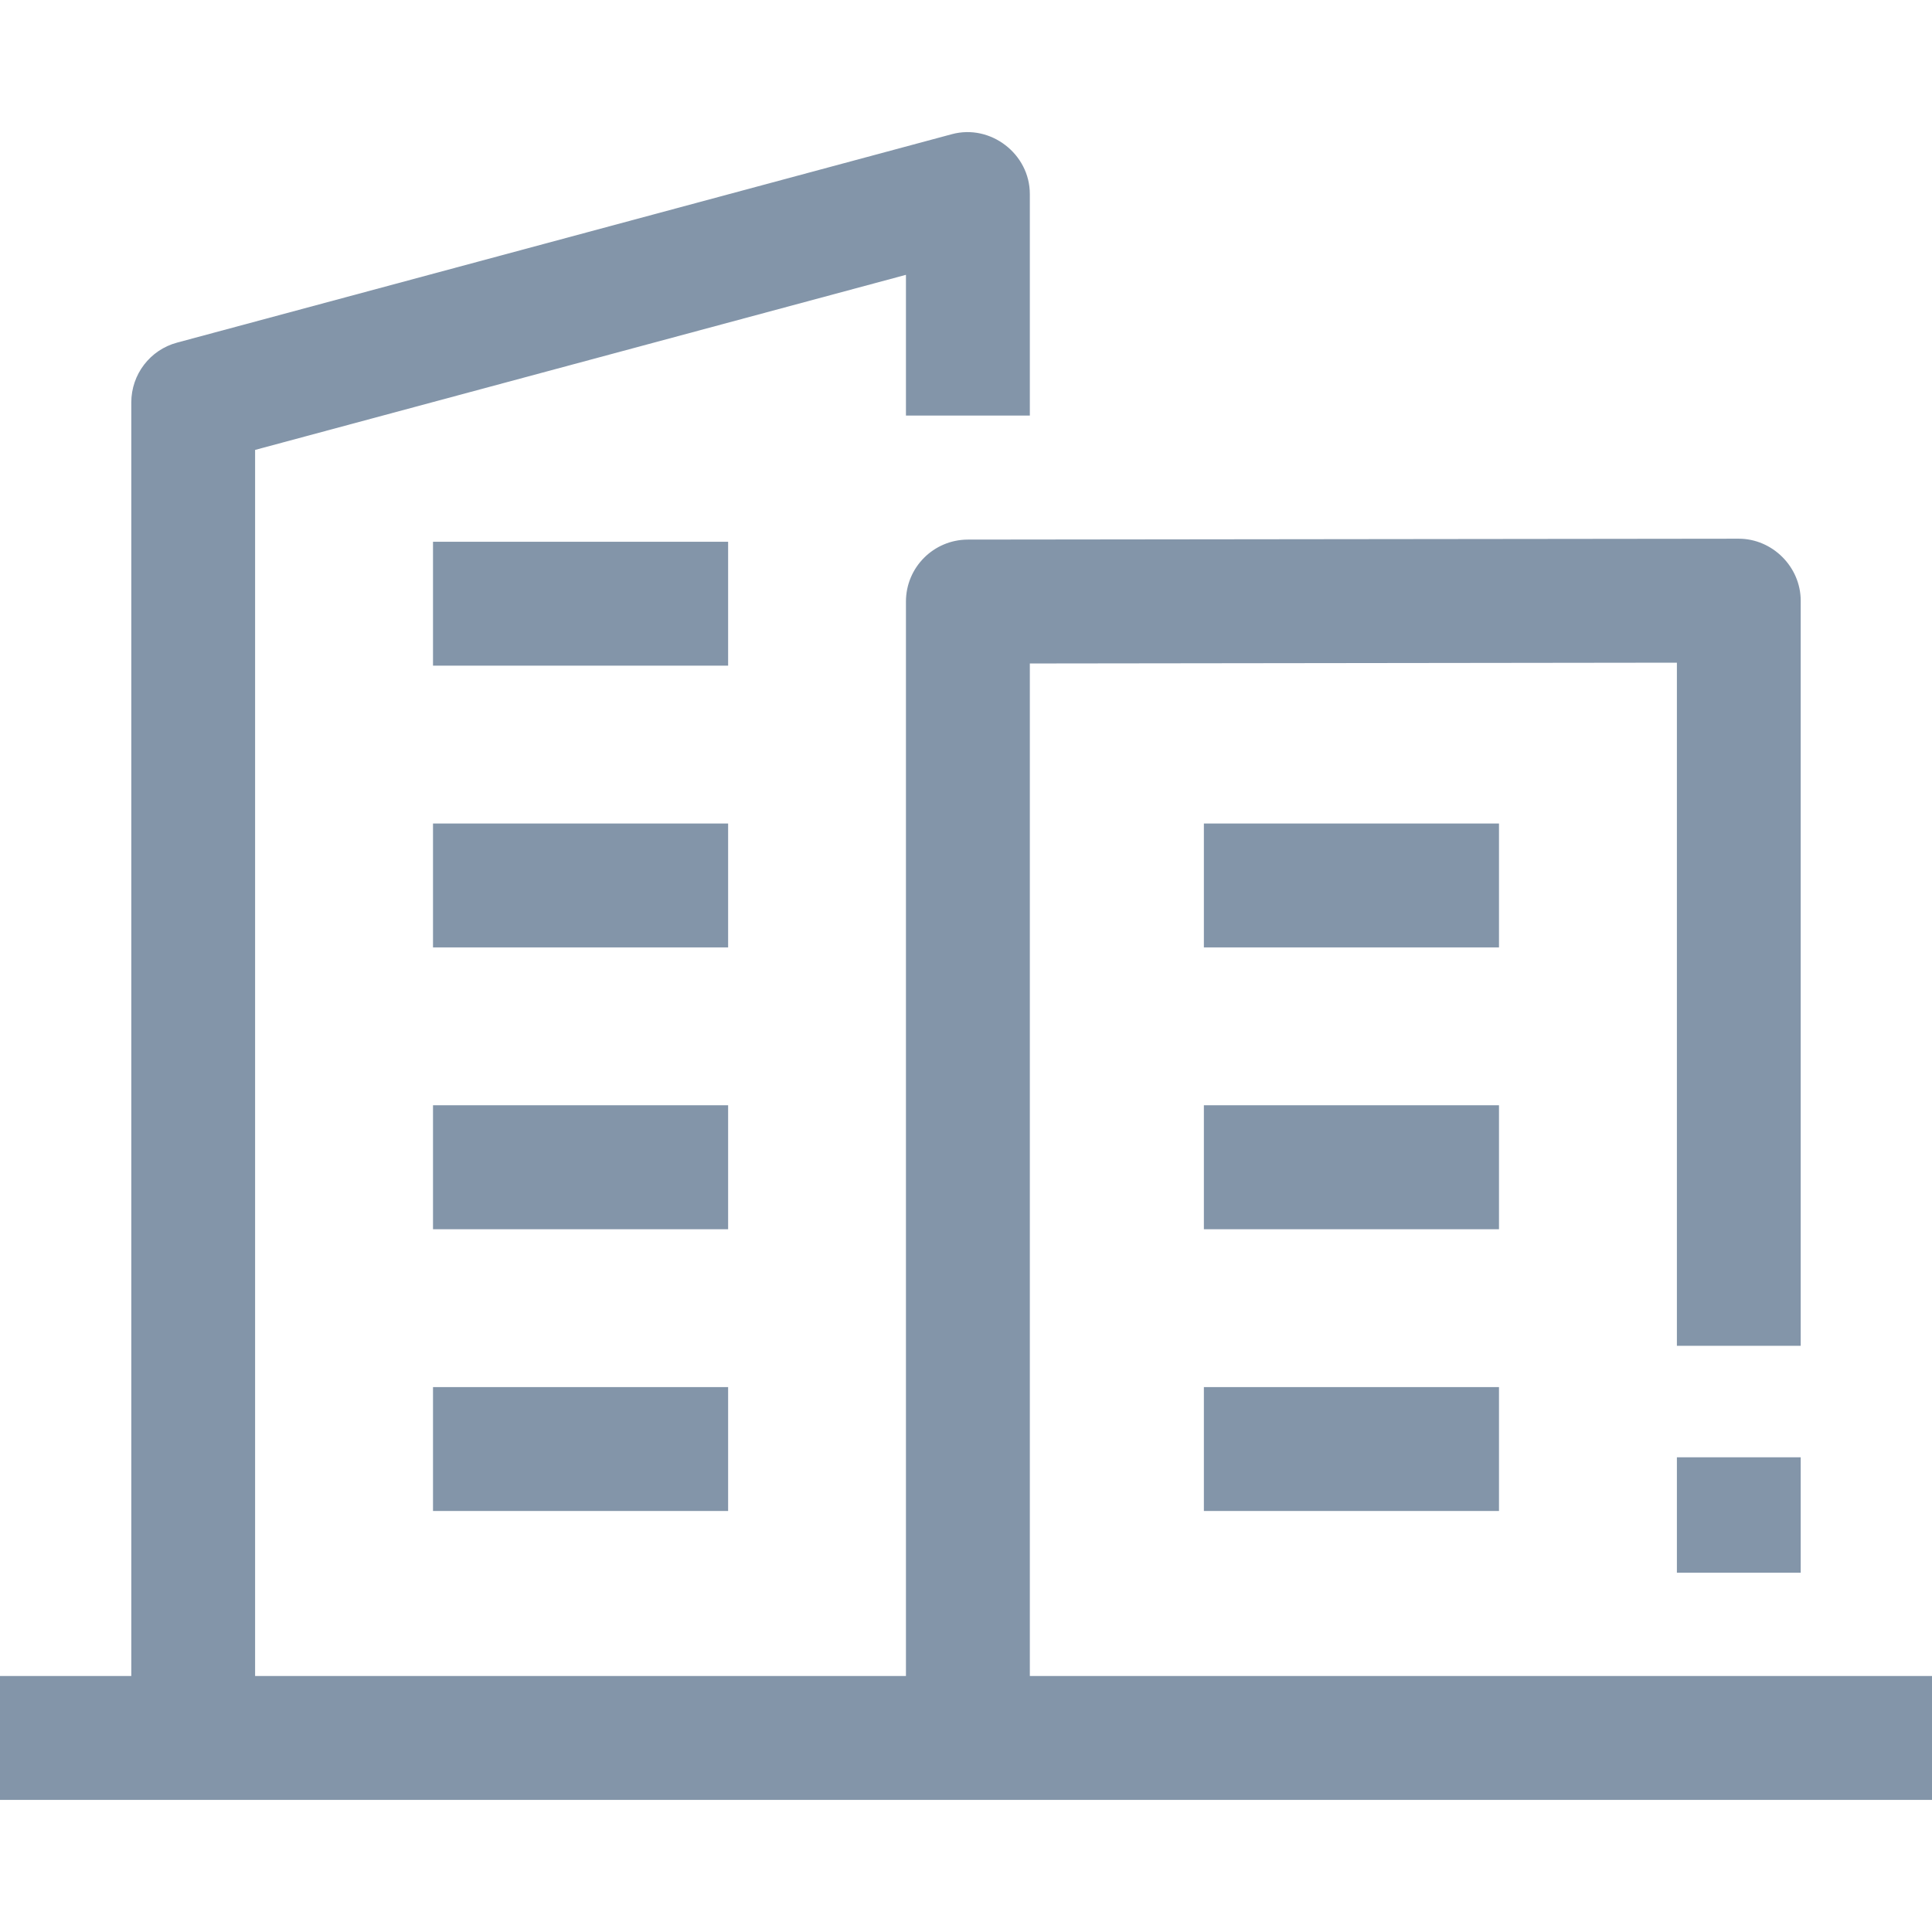 <svg width="24" height="24" viewBox="0 0 24 24" fill="none" xmlns="http://www.w3.org/2000/svg">
<g clip-path="url(#clip0_322_2604)">
<path d="M5.379 6.73H9.045V8.269H5.379V6.73Z" fill="#8395A9"/>
<path d="M5.379 10.23H9.045V11.769H5.379V10.23Z" fill="#8395A9"/>
<path d="M5.379 13.73H9.045V15.27H5.379V13.73Z" fill="#8395A9"/>
<path d="M5.379 17.231H9.045V18.77H5.379V17.231Z" fill="#8395A9"/>
<path d="M12.793 20.82V8.242L20.831 8.232V16.718H22.369V7.462C22.369 7.042 22.018 6.692 21.599 6.692L12.023 6.703C11.598 6.704 11.254 7.048 11.254 7.473V20.82H3.169V5.589L11.254 3.414V5.162H12.793V2.41C12.793 1.912 12.305 1.537 11.824 1.667L2.2 4.256C1.864 4.346 1.631 4.651 1.631 4.999V20.82H0V22.359H24V20.82H12.793Z" fill="#8395A9"/>
<path d="M20.831 18.103H22.369V19.537H20.831V18.103Z" fill="#8395A9"/>
<path d="M14.955 10.23H18.621V11.769H14.955V10.23Z" fill="#8395A9"/>
<path d="M14.955 13.73H18.621V15.27H14.955V13.73Z" fill="#8395A9"/>
<path d="M14.955 17.231H18.621V18.77H14.955V17.231Z" fill="#8395A9"/>
</g>
<defs>
<clipPath id="clip0_322_2604">
<rect width="24" height="24" fill="white"/>
</clipPath>
</defs>
</svg>
